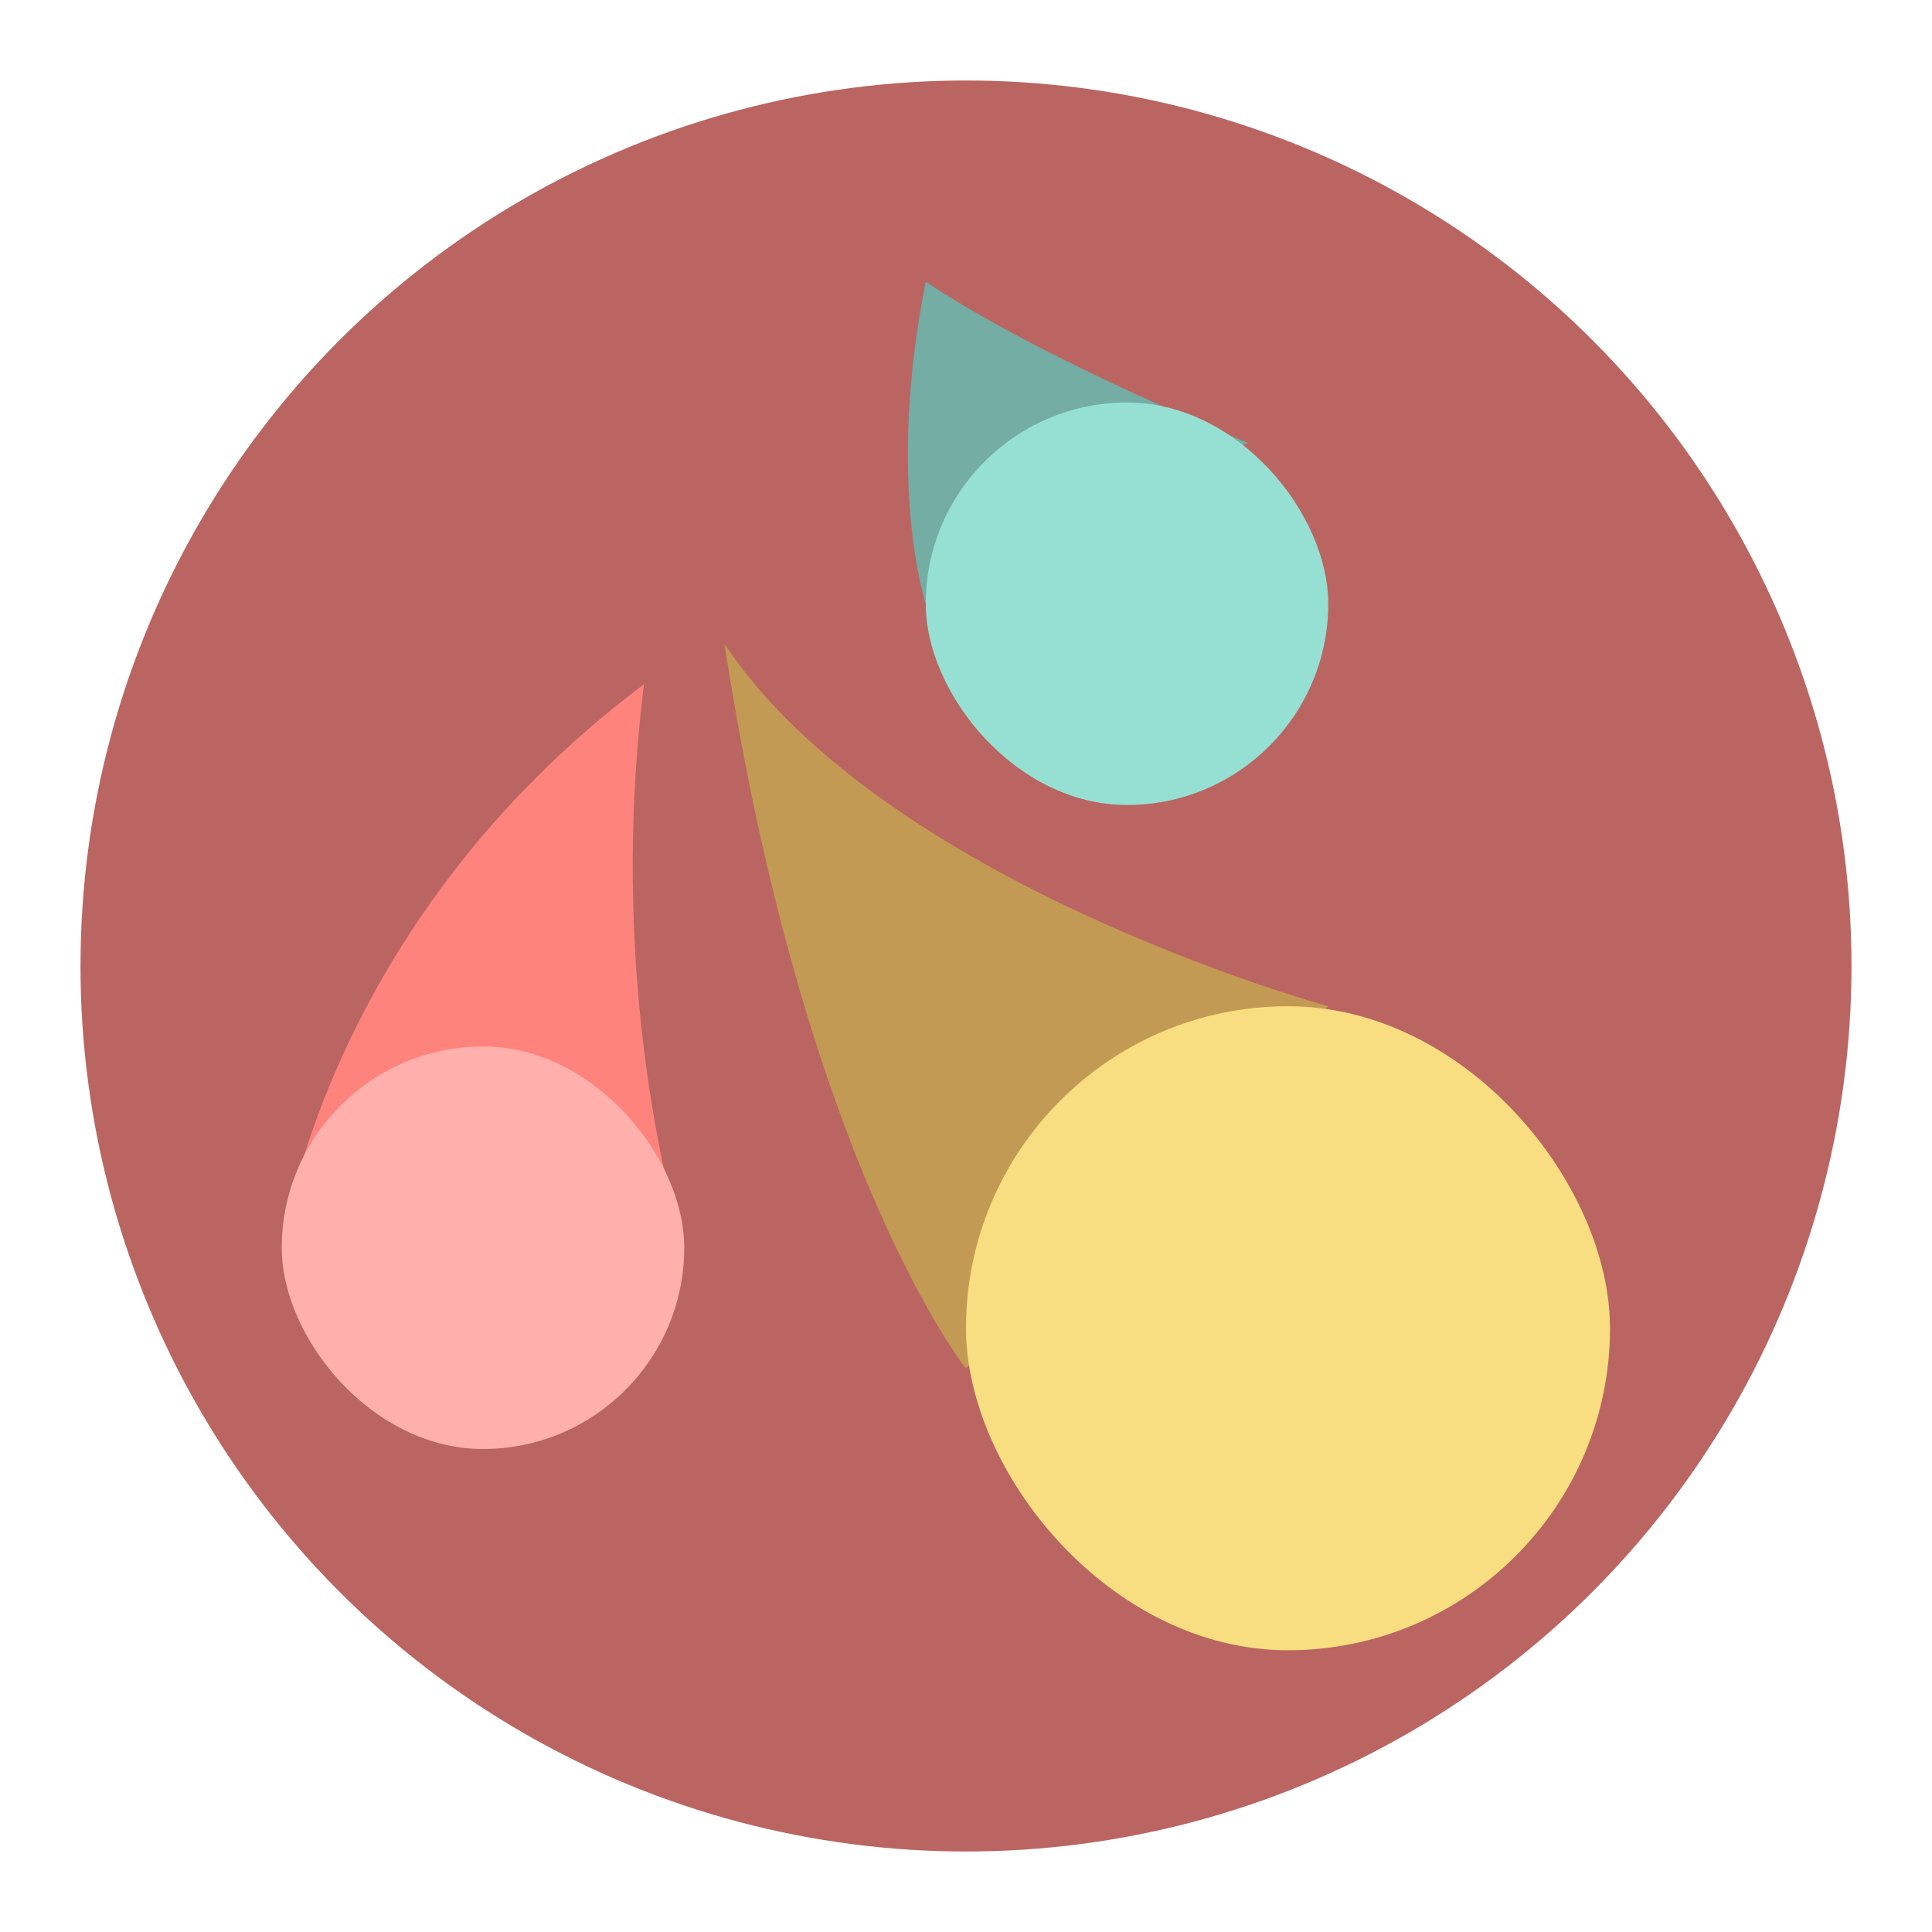 <?xml version="1.0" encoding="UTF-8" standalone="no"?>
<svg
   xmlns:dc="http://purl.org/dc/elements/1.1/"
   xmlns:cc="http://creativecommons.org/ns#"
   xmlns:rdf="http://www.w3.org/1999/02/22-rdf-syntax-ns#"
   xmlns:svg="http://www.w3.org/2000/svg"
   xmlns="http://www.w3.org/2000/svg"
   xmlns:sodipodi="http://sodipodi.sourceforge.net/DTD/sodipodi-0.dtd"
   xmlns:inkscape="http://www.inkscape.org/namespaces/inkscape"
   viewBox="0 0 192 192"
   version="1.1"
   id="svg16"
   sodipodi:docname="sony_ar_fun.svg"
   inkscape:version="0.92.4 (5da689c313, 2019-01-14)">
  <sodipodi:namedview
     pagecolor="#ffffff"
     bordercolor="#666666"
     borderopacity="1"
     objecttolerance="10"
     gridtolerance="10"
     guidetolerance="10"
     inkscape:pageopacity="0"
     inkscape:pageshadow="2"
     inkscape:window-width="1920"
     inkscape:window-height="1017"
     id="namedview18"
     showgrid="true"
     inkscape:zoom="2.9469688"
     inkscape:cx="-58.593321"
     inkscape:cy="76.55859"
     inkscape:window-x="-8"
     inkscape:window-y="-8"
     inkscape:window-maximized="1"
     inkscape:current-layer="svg16">
    <inkscape:grid
       type="xygrid"
       id="grid827"
       spacingx="4"
       spacingy="4" />
  </sodipodi:namedview>
  <defs
     id="defs4">
    <style
       id="style2">.a{fill:none;stroke:#b1b5bd;stroke-linecap:round;stroke-linejoin:round;isolation:isolate;opacity:0.63;}</style>
  </defs>
  <circle
     class="a"
     cx="96"
     cy="96"
     r="88"
     id="circle8"
     style="fill:#ba6561;stroke:none;opacity:1" />
  <path
     style="fill:#c39a54;stroke:none;stroke-width:1px;stroke-linecap:butt;stroke-linejoin:miter;stroke-opacity:1"
     d="m 96,136 c 0,0 -16,-20 -24,-72 16,24 60,36 60,36 z"
     id="path830"
     inkscape:connector-curvature="0"
     sodipodi:nodetypes="cccc" />
  <rect
     style="opacity:1;vector-effect:none;fill:#f9de81;fill-opacity:1;fill-rule:evenodd;stroke:none;paint-order:stroke fill markers"
     id="rect820"
     width="64"
     height="64"
     x="96"
     y="100"
     ry="32" />
  <path
     style="fill:#ff837d;stroke:none;stroke-width:1px;stroke-linecap:butt;stroke-linejoin:miter;stroke-opacity:1"
     d="m 28,124 c 0,0 4,-32 36,-56 -4,32 4,56 4,56 z"
     id="path826"
     inkscape:connector-curvature="0"
     sodipodi:nodetypes="cccc" />
  <rect
     style="opacity:1;vector-effect:none;fill:#ffb0ac;fill-opacity:1;fill-rule:evenodd;stroke:none;paint-order:stroke fill markers"
     id="rect822"
     width="40"
     height="40"
     x="28"
     y="104"
     ry="20" />
  <path
     style="fill:#73ada4;stroke:none;stroke-width:1px;stroke-linecap:butt;stroke-linejoin:miter;stroke-opacity:1"
     d="m 92,60 c 0,0 -4,-12 0,-32 12,8 32,16 32,16 z"
     id="path828"
     inkscape:connector-curvature="0"
     sodipodi:nodetypes="cccc" />
  <rect
     style="opacity:1;vector-effect:none;fill:#96dfd3;fill-opacity:1;fill-rule:evenodd;stroke:none;paint-order:stroke fill markers"
     id="rect824"
     width="40"
     height="40"
     x="92"
     y="40"
     ry="20" />
</svg>
